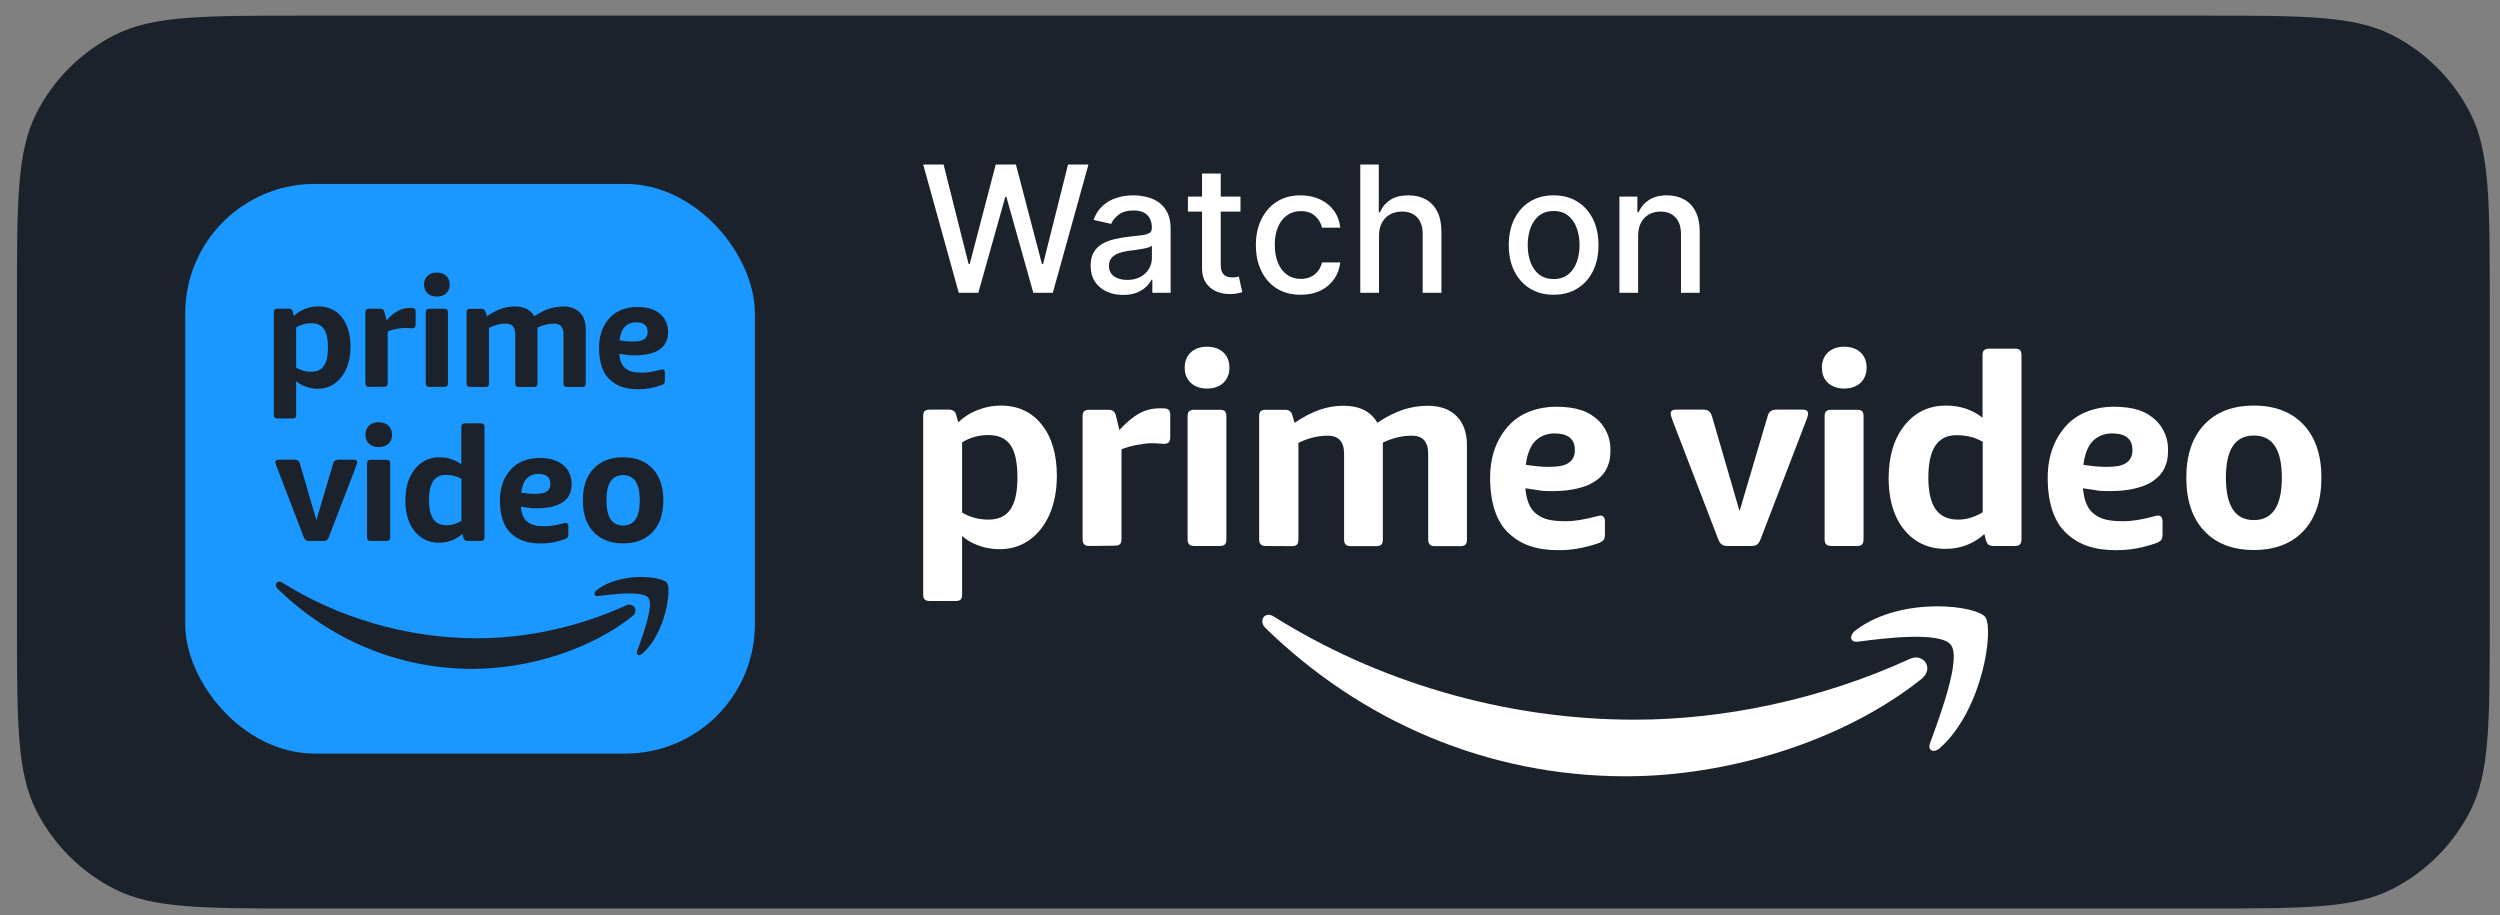 <svg width="112" height="41" viewBox="0 0 112 41" fill="none" xmlns="http://www.w3.org/2000/svg">
<rect x="0" y="0" width="112" height="41" fill="#808080" stroke="none"/>
<path d="M0.76 13.5C0.76 9.02 0.76 6.78 1.632 5.068C2.399 3.563 3.623 2.339 5.128 1.572C6.839 0.7 9.079 0.7 13.56 0.7H98.74C103.22 0.7 105.46 0.7 107.172 1.572C108.677 2.339 109.901 3.563 110.668 5.068C111.54 6.78 111.54 9.02 111.54 13.5V27.9C111.54 32.381 111.54 34.621 110.668 36.332C109.901 37.837 108.677 39.061 107.172 39.828C105.46 40.7 103.22 40.7 98.74 40.7H13.56C9.079 40.7 6.839 40.7 5.128 39.828C3.623 39.061 2.399 37.837 1.632 36.332C0.76 34.621 0.76 32.381 0.76 27.9V13.5Z" fill="#1C222B"/>
<rect x="8.299" y="8.24" width="25.52" height="25.52" rx="5.8" fill="#1A98FF"/>
<path d="M19.572 13.287C19.398 13.287 19.258 13.237 19.154 13.142C19.051 13.047 18.997 12.915 18.997 12.749C18.997 12.584 19.051 12.456 19.154 12.357C19.258 12.261 19.398 12.212 19.572 12.212C19.745 12.212 19.886 12.261 19.989 12.357C20.093 12.452 20.146 12.584 20.146 12.749C20.146 12.915 20.093 13.043 19.989 13.142C19.886 13.237 19.745 13.287 19.572 13.287Z" fill="#1C222B"/>
<path d="M19.241 17.333C19.183 17.333 19.138 17.32 19.113 17.291C19.084 17.262 19.072 17.221 19.072 17.163V14.002C19.072 13.935 19.084 13.894 19.113 13.869C19.142 13.845 19.183 13.832 19.241 13.832H19.898C19.96 13.832 20.006 13.845 20.031 13.869C20.055 13.894 20.068 13.94 20.068 14.002V17.163C20.068 17.221 20.055 17.267 20.031 17.291C20.006 17.32 19.96 17.333 19.898 17.333H19.241Z" fill="#1C222B"/>
<path fill-rule="evenodd" clip-rule="evenodd" d="M12.31 18.709C12.335 18.734 12.38 18.746 12.438 18.746H13.099C13.161 18.746 13.207 18.734 13.232 18.709C13.256 18.684 13.269 18.639 13.269 18.577V17.076C13.389 17.184 13.533 17.267 13.703 17.325C13.868 17.387 14.05 17.415 14.236 17.415C14.521 17.415 14.773 17.337 14.992 17.184C15.211 17.027 15.385 16.812 15.513 16.527C15.637 16.242 15.703 15.911 15.703 15.531C15.703 14.977 15.575 14.539 15.315 14.212C15.054 13.886 14.703 13.725 14.261 13.725C14.058 13.725 13.86 13.762 13.665 13.84C13.471 13.915 13.306 14.022 13.17 14.155L13.12 13.977C13.099 13.878 13.033 13.828 12.93 13.828H12.438C12.38 13.828 12.339 13.84 12.31 13.865C12.281 13.89 12.269 13.931 12.269 13.997V18.577C12.269 18.639 12.281 18.684 12.31 18.709ZM14.509 16.395C14.389 16.568 14.199 16.655 13.942 16.655C13.694 16.655 13.471 16.593 13.269 16.473V14.667C13.479 14.543 13.703 14.481 13.942 14.481C14.203 14.481 14.393 14.568 14.513 14.741C14.633 14.915 14.691 15.192 14.691 15.572C14.691 15.948 14.629 16.221 14.509 16.395Z" fill="#1C222B"/>
<path d="M16.411 17.291C16.436 17.32 16.481 17.333 16.539 17.333L17.2 17.325C17.262 17.325 17.308 17.312 17.332 17.283C17.357 17.259 17.369 17.213 17.369 17.155V14.849C17.473 14.803 17.605 14.766 17.754 14.737C17.907 14.708 18.035 14.692 18.138 14.692C18.213 14.692 18.279 14.696 18.328 14.7L18.353 14.702C18.392 14.706 18.425 14.708 18.452 14.708C18.514 14.708 18.56 14.696 18.585 14.667C18.609 14.642 18.622 14.597 18.622 14.539V13.964C18.622 13.902 18.609 13.857 18.581 13.832C18.556 13.807 18.506 13.795 18.444 13.795H18.349C18.167 13.795 17.994 13.836 17.832 13.923C17.671 14.01 17.498 14.15 17.316 14.353L17.225 13.981C17.204 13.882 17.138 13.832 17.035 13.832H16.539C16.481 13.832 16.44 13.845 16.411 13.869C16.382 13.894 16.369 13.935 16.369 14.002V17.163C16.369 17.221 16.382 17.263 16.411 17.291Z" fill="#1C222B"/>
<path d="M20.942 17.293C20.967 17.322 21.012 17.334 21.07 17.334L21.74 17.338C21.802 17.338 21.847 17.326 21.872 17.297C21.897 17.272 21.909 17.226 21.909 17.169V14.685C22.157 14.561 22.409 14.499 22.665 14.499C22.942 14.499 23.083 14.656 23.083 14.966V17.169C23.083 17.226 23.095 17.268 23.124 17.297C23.149 17.326 23.194 17.338 23.252 17.338H23.909C23.971 17.338 24.017 17.326 24.042 17.297C24.067 17.272 24.079 17.226 24.079 17.169V14.676C24.331 14.556 24.579 14.499 24.827 14.499C25.104 14.499 25.244 14.656 25.244 14.966V17.169C25.244 17.226 25.261 17.268 25.286 17.297C25.311 17.326 25.356 17.338 25.414 17.338H26.071C26.133 17.338 26.178 17.326 26.203 17.297C26.228 17.272 26.24 17.226 26.24 17.169V14.747C26.24 14.428 26.154 14.176 25.976 13.998C25.802 13.821 25.55 13.73 25.232 13.73C25.013 13.73 24.798 13.767 24.596 13.833C24.393 13.899 24.17 14.011 23.938 14.168C23.769 13.874 23.48 13.73 23.066 13.73C22.86 13.73 22.661 13.763 22.467 13.829C22.269 13.895 22.054 14.007 21.81 14.168L21.756 13.982C21.735 13.883 21.669 13.833 21.566 13.833H21.07C21.012 13.833 20.971 13.846 20.942 13.87C20.913 13.895 20.901 13.937 20.901 14.003V17.164C20.901 17.222 20.913 17.264 20.942 17.293Z" fill="#1C222B"/>
<path fill-rule="evenodd" clip-rule="evenodd" d="M28.597 17.439C28.039 17.439 27.613 17.307 27.27 16.96C27.047 16.732 26.837 16.307 26.837 15.584C26.837 14.997 27.023 14.55 27.324 14.228C27.626 13.901 28.089 13.752 28.523 13.752C29.068 13.752 29.391 13.877 29.639 14.124C29.68 14.166 29.928 14.422 29.928 14.835L29.928 14.852C29.928 14.988 29.928 15.133 29.837 15.331C29.771 15.472 29.672 15.559 29.643 15.584C29.238 15.955 28.444 15.931 28.176 15.914L27.742 15.848C27.771 16.15 27.853 16.385 28.039 16.517C28.213 16.646 28.403 16.695 28.791 16.695C28.986 16.695 29.246 16.658 29.581 16.567C29.586 16.566 29.593 16.564 29.6 16.562C29.618 16.558 29.638 16.553 29.647 16.551C29.648 16.551 29.651 16.55 29.654 16.55C29.667 16.549 29.692 16.548 29.709 16.555C29.746 16.567 29.788 16.6 29.788 16.703V17.018C29.788 17.092 29.779 17.142 29.759 17.171C29.738 17.2 29.697 17.228 29.639 17.253C29.283 17.377 28.961 17.439 28.597 17.439ZM29.015 14.868C29.015 14.534 28.779 14.439 28.49 14.439C28.3 14.439 28.114 14.509 27.985 14.645C27.861 14.782 27.787 14.984 27.754 15.245C27.754 15.245 28.267 15.34 28.639 15.278C28.833 15.245 29.015 15.137 29.015 14.868Z" fill="#1C222B"/>
<path fill-rule="evenodd" clip-rule="evenodd" d="M22.847 23.85C23.203 24.211 23.645 24.348 24.225 24.348C24.603 24.348 24.942 24.284 25.307 24.155C25.367 24.129 25.41 24.099 25.432 24.069C25.453 24.039 25.462 23.988 25.462 23.91V23.584C25.462 23.477 25.419 23.442 25.38 23.43C25.363 23.422 25.337 23.424 25.323 23.425C25.32 23.425 25.317 23.425 25.316 23.425C25.307 23.428 25.285 23.433 25.267 23.438C25.259 23.439 25.252 23.441 25.247 23.442C24.899 23.537 24.629 23.576 24.427 23.576C24.023 23.576 23.826 23.524 23.645 23.391C23.452 23.253 23.366 23.009 23.336 22.695L23.787 22.764C24.066 22.781 24.891 22.807 25.311 22.42C25.341 22.395 25.445 22.305 25.513 22.159C25.608 21.952 25.608 21.802 25.608 21.661L25.608 21.643C25.608 21.214 25.35 20.948 25.307 20.905C25.049 20.647 24.715 20.518 24.148 20.518C23.697 20.518 23.216 20.673 22.903 21.012C22.589 21.347 22.396 21.811 22.396 22.42C22.396 23.172 22.615 23.614 22.847 23.85ZM24.113 21.231C24.414 21.231 24.659 21.33 24.659 21.678C24.659 21.957 24.47 22.068 24.268 22.103C23.882 22.167 23.349 22.068 23.349 22.068C23.384 21.798 23.461 21.587 23.59 21.446C23.723 21.304 23.916 21.231 24.113 21.231Z" fill="#1C222B"/>
<path d="M13.857 24.235C13.809 24.235 13.771 24.231 13.741 24.218C13.711 24.205 13.685 24.188 13.663 24.162C13.642 24.137 13.62 24.098 13.603 24.051L12.384 20.878C12.377 20.856 12.37 20.836 12.363 20.818C12.358 20.804 12.353 20.79 12.349 20.779C12.341 20.749 12.336 20.723 12.336 20.701C12.336 20.628 12.384 20.594 12.478 20.594H13.191C13.268 20.594 13.324 20.607 13.358 20.637C13.393 20.667 13.423 20.714 13.44 20.779L14.174 23.304L14.921 20.779C14.939 20.71 14.969 20.663 15.003 20.637C15.037 20.611 15.093 20.594 15.171 20.594H15.862C15.956 20.594 16.003 20.628 16.003 20.701C16.003 20.727 15.999 20.753 15.991 20.779C15.986 20.796 15.979 20.813 15.972 20.832C15.967 20.846 15.962 20.861 15.956 20.878L14.737 24.051C14.72 24.098 14.698 24.137 14.677 24.162C14.655 24.188 14.63 24.21 14.604 24.218C14.578 24.227 14.535 24.235 14.483 24.235H13.857Z" fill="#1C222B"/>
<path d="M16.532 19.881C16.64 19.98 16.786 20.032 16.966 20.032C17.146 20.032 17.288 19.98 17.4 19.881C17.507 19.778 17.563 19.645 17.563 19.474C17.563 19.302 17.507 19.164 17.4 19.066C17.293 18.967 17.146 18.915 16.966 18.915C16.786 18.915 16.64 18.967 16.532 19.066C16.425 19.169 16.369 19.302 16.369 19.474C16.369 19.645 16.425 19.783 16.532 19.881Z" fill="#1C222B"/>
<path d="M16.485 24.192C16.515 24.223 16.563 24.235 16.623 24.235H17.305C17.37 24.235 17.417 24.223 17.443 24.192C17.469 24.167 17.481 24.119 17.481 24.059V20.775C17.481 20.71 17.469 20.663 17.443 20.637C17.417 20.611 17.37 20.599 17.305 20.599H16.623C16.558 20.599 16.515 20.611 16.485 20.637C16.455 20.663 16.442 20.706 16.442 20.775V24.059C16.442 24.119 16.455 24.162 16.485 24.192Z" fill="#1C222B"/>
<path fill-rule="evenodd" clip-rule="evenodd" d="M19.671 24.312C19.361 24.312 19.091 24.231 18.863 24.072C18.636 23.913 18.46 23.69 18.34 23.41C18.219 23.127 18.159 22.801 18.159 22.431C18.159 21.843 18.301 21.371 18.58 21.019C18.859 20.667 19.233 20.486 19.692 20.486C20.066 20.486 20.392 20.594 20.667 20.808V19.142C20.667 19.074 20.68 19.031 20.71 19.005C20.74 18.979 20.783 18.966 20.847 18.966H21.53C21.594 18.966 21.642 18.979 21.667 19.005C21.693 19.031 21.706 19.078 21.706 19.142V24.059C21.706 24.119 21.693 24.166 21.667 24.192C21.642 24.222 21.594 24.235 21.53 24.235H20.959C20.903 24.235 20.86 24.222 20.826 24.201C20.796 24.175 20.774 24.136 20.757 24.08L20.714 23.917C20.426 24.179 20.074 24.312 19.671 24.312ZM20.014 23.531C20.242 23.531 20.461 23.462 20.671 23.333V21.453C20.465 21.332 20.233 21.276 19.967 21.276C19.714 21.276 19.529 21.371 19.404 21.56C19.28 21.749 19.22 22.032 19.22 22.41C19.22 22.792 19.284 23.071 19.417 23.26C19.542 23.436 19.744 23.531 20.014 23.531Z" fill="#1C222B"/>
<path fill-rule="evenodd" clip-rule="evenodd" d="M26.588 23.832C26.906 24.171 27.348 24.343 27.915 24.343C28.482 24.343 28.924 24.171 29.242 23.832C29.559 23.493 29.718 23.02 29.718 22.411C29.718 21.81 29.559 21.337 29.242 20.998C28.924 20.659 28.482 20.487 27.915 20.487C27.348 20.487 26.906 20.659 26.588 20.998C26.27 21.337 26.111 21.805 26.111 22.411C26.111 23.02 26.27 23.493 26.588 23.832ZM28.662 22.411C28.662 23.166 28.413 23.544 27.915 23.544C27.417 23.544 27.168 23.166 27.168 22.411C27.168 21.659 27.417 21.286 27.915 21.286C28.413 21.286 28.662 21.659 28.662 22.411Z" fill="#1C222B"/>
<path d="M12.359 26.183V26.238C12.367 26.285 12.39 26.331 12.433 26.374C14.74 28.618 17.787 29.966 21.172 29.966C23.588 29.966 26.393 29.148 28.326 27.609C28.645 27.352 28.372 26.97 28.045 27.122C25.875 28.116 23.518 28.595 21.375 28.595C18.196 28.595 15.118 27.656 12.632 26.094C12.589 26.066 12.546 26.055 12.507 26.055C12.429 26.055 12.371 26.109 12.359 26.183Z" fill="#1C222B"/>
<path d="M26.633 26.588C26.64 26.538 26.675 26.475 26.746 26.425C27.314 25.996 28.074 25.852 28.713 25.848C29.305 25.848 29.781 25.973 29.882 26.109C30.092 26.394 29.828 28.346 28.787 29.277C28.628 29.421 28.476 29.343 28.546 29.156C28.552 29.138 28.559 29.119 28.567 29.099C28.805 28.448 29.294 27.116 29.052 26.787C28.803 26.448 27.416 26.623 26.792 26.705C26.695 26.717 26.64 26.678 26.633 26.62V26.588Z" fill="#1C222B"/>
<path d="M42.953 13.118L41.359 7.37H42.272L43.391 11.821H43.445L44.609 7.37H45.513L46.678 11.824H46.731L47.848 7.37H48.763L47.166 13.118H46.293L45.084 8.813H45.039L43.829 13.118H42.953Z" fill="white"/>
<path d="M50.317 13.213C50.044 13.213 49.797 13.163 49.576 13.062C49.355 12.959 49.18 12.81 49.051 12.616C48.924 12.421 48.86 12.182 48.86 11.9C48.86 11.657 48.907 11.456 49 11.299C49.094 11.142 49.22 11.018 49.379 10.926C49.538 10.834 49.716 10.765 49.913 10.718C50.109 10.671 50.309 10.636 50.513 10.612C50.771 10.582 50.981 10.557 51.142 10.539C51.303 10.518 51.42 10.485 51.493 10.44C51.566 10.396 51.602 10.323 51.602 10.222V10.202C51.602 9.957 51.533 9.767 51.395 9.632C51.258 9.497 51.054 9.43 50.783 9.43C50.5 9.43 50.277 9.493 50.115 9.618C49.954 9.742 49.842 9.879 49.781 10.031L48.992 9.851C49.086 9.589 49.222 9.378 49.402 9.217C49.583 9.054 49.792 8.936 50.028 8.863C50.263 8.788 50.511 8.751 50.771 8.751C50.944 8.751 51.126 8.771 51.319 8.813C51.513 8.852 51.695 8.925 51.863 9.032C52.033 9.138 52.173 9.291 52.281 9.489C52.39 9.685 52.444 9.941 52.444 10.255V13.118H51.625V12.529H51.591C51.537 12.637 51.455 12.744 51.347 12.848C51.238 12.953 51.099 13.04 50.929 13.11C50.758 13.179 50.554 13.213 50.317 13.213ZM50.499 12.54C50.731 12.54 50.929 12.494 51.094 12.402C51.261 12.311 51.387 12.191 51.473 12.043C51.561 11.893 51.605 11.733 51.605 11.563V11.007C51.575 11.037 51.517 11.065 51.431 11.092C51.347 11.116 51.25 11.137 51.142 11.156C51.033 11.173 50.928 11.189 50.825 11.204C50.722 11.217 50.636 11.228 50.566 11.238C50.404 11.258 50.255 11.293 50.12 11.341C49.987 11.39 49.881 11.46 49.8 11.552C49.722 11.642 49.682 11.761 49.682 11.911C49.682 12.119 49.759 12.276 49.913 12.383C50.066 12.487 50.261 12.54 50.499 12.54Z" fill="white"/>
<path d="M55.574 8.807V9.481H53.219V8.807H55.574ZM53.851 7.774H54.69V11.852C54.69 12.015 54.715 12.137 54.763 12.22C54.812 12.3 54.874 12.355 54.951 12.385C55.03 12.414 55.115 12.428 55.207 12.428C55.274 12.428 55.333 12.423 55.383 12.414C55.434 12.404 55.473 12.397 55.501 12.391L55.653 13.084C55.604 13.103 55.535 13.122 55.445 13.14C55.355 13.161 55.243 13.172 55.108 13.174C54.888 13.178 54.682 13.139 54.491 13.056C54.3 12.974 54.146 12.847 54.028 12.675C53.91 12.502 53.851 12.286 53.851 12.026V7.774Z" fill="white"/>
<path d="M58.272 13.205C57.855 13.205 57.496 13.111 57.194 12.921C56.895 12.731 56.665 12.468 56.504 12.133C56.343 11.798 56.263 11.414 56.263 10.982C56.263 10.544 56.345 10.158 56.51 9.823C56.674 9.486 56.906 9.223 57.206 9.034C57.505 8.845 57.858 8.751 58.264 8.751C58.591 8.751 58.883 8.812 59.139 8.933C59.396 9.053 59.602 9.221 59.76 9.438C59.919 9.656 60.013 9.909 60.043 10.199H59.226C59.181 9.997 59.078 9.823 58.918 9.677C58.759 9.531 58.545 9.458 58.278 9.458C58.044 9.458 57.839 9.52 57.663 9.643C57.489 9.765 57.353 9.939 57.256 10.165C57.159 10.39 57.11 10.656 57.11 10.963C57.11 11.277 57.158 11.548 57.253 11.776C57.349 12.005 57.483 12.181 57.657 12.307C57.833 12.432 58.04 12.495 58.278 12.495C58.437 12.495 58.581 12.466 58.71 12.408C58.841 12.348 58.95 12.263 59.038 12.152C59.128 12.042 59.191 11.909 59.226 11.754H60.043C60.013 12.033 59.922 12.282 59.771 12.501C59.619 12.719 59.416 12.892 59.162 13.017C58.909 13.142 58.613 13.205 58.272 13.205Z" fill="white"/>
<path d="M61.78 10.558V13.118H60.941V7.37H61.769V9.509H61.822C61.923 9.277 62.077 9.092 62.285 8.956C62.493 8.819 62.764 8.751 63.099 8.751C63.394 8.751 63.653 8.812 63.873 8.933C64.096 9.055 64.268 9.236 64.39 9.478C64.513 9.717 64.575 10.017 64.575 10.376V13.118H63.736V10.477C63.736 10.161 63.654 9.916 63.492 9.742C63.329 9.566 63.103 9.478 62.812 9.478C62.614 9.478 62.436 9.52 62.279 9.604C62.124 9.688 62.001 9.812 61.912 9.975C61.824 10.136 61.78 10.33 61.78 10.558Z" fill="white"/>
<path d="M69.603 13.205C69.198 13.205 68.846 13.112 68.544 12.927C68.243 12.742 68.009 12.483 67.843 12.15C67.676 11.817 67.593 11.427 67.593 10.982C67.593 10.535 67.676 10.144 67.843 9.809C68.009 9.474 68.243 9.214 68.544 9.029C68.846 8.843 69.198 8.751 69.603 8.751C70.007 8.751 70.359 8.843 70.661 9.029C70.962 9.214 71.196 9.474 71.362 9.809C71.529 10.144 71.612 10.535 71.612 10.982C71.612 11.427 71.529 11.817 71.362 12.15C71.196 12.483 70.962 12.742 70.661 12.927C70.359 13.112 70.007 13.205 69.603 13.205ZM69.605 12.501C69.867 12.501 70.084 12.431 70.256 12.293C70.429 12.154 70.556 11.97 70.638 11.74C70.722 11.51 70.764 11.256 70.764 10.979C70.764 10.704 70.722 10.452 70.638 10.222C70.556 9.99 70.429 9.803 70.256 9.663C70.084 9.523 69.867 9.453 69.605 9.453C69.341 9.453 69.123 9.523 68.948 9.663C68.776 9.803 68.648 9.99 68.564 10.222C68.482 10.452 68.441 10.704 68.441 10.979C68.441 11.256 68.482 11.51 68.564 11.74C68.648 11.97 68.776 12.154 68.948 12.293C69.123 12.431 69.341 12.501 69.605 12.501Z" fill="white"/>
<path d="M73.388 10.558V13.118H72.549V8.807H73.354V9.509H73.408C73.507 9.28 73.662 9.097 73.874 8.959C74.087 8.82 74.355 8.751 74.679 8.751C74.973 8.751 75.23 8.813 75.451 8.936C75.672 9.058 75.843 9.239 75.964 9.481C76.086 9.722 76.147 10.02 76.147 10.376V13.118H75.308V10.477C75.308 10.165 75.226 9.92 75.064 9.744C74.901 9.567 74.677 9.478 74.393 9.478C74.198 9.478 74.025 9.52 73.874 9.604C73.724 9.688 73.605 9.812 73.517 9.975C73.431 10.136 73.388 10.33 73.388 10.558Z" fill="white"/>
<path d="M54.076 17.407C53.773 17.407 53.529 17.32 53.348 17.154C53.168 16.989 53.075 16.758 53.075 16.47C53.075 16.182 53.168 15.958 53.348 15.786C53.529 15.62 53.773 15.533 54.076 15.533C54.379 15.533 54.624 15.62 54.804 15.786C54.984 15.951 55.078 16.182 55.078 16.47C55.078 16.758 54.984 16.982 54.804 17.154C54.624 17.32 54.379 17.407 54.076 17.407Z" fill="white"/>
<path d="M53.5 24.46C53.399 24.46 53.32 24.439 53.276 24.388C53.226 24.338 53.204 24.266 53.204 24.165V18.653C53.204 18.538 53.226 18.466 53.276 18.422C53.327 18.379 53.399 18.358 53.5 18.358H54.645C54.753 18.358 54.833 18.379 54.876 18.422C54.919 18.466 54.941 18.545 54.941 18.653V24.165C54.941 24.266 54.919 24.345 54.876 24.388C54.833 24.439 54.753 24.46 54.645 24.46H53.5Z" fill="white"/>
<path fill-rule="evenodd" clip-rule="evenodd" d="M41.431 26.86C41.475 26.903 41.554 26.924 41.655 26.924H42.808C42.916 26.924 42.995 26.903 43.038 26.86C43.081 26.816 43.103 26.737 43.103 26.629V24.014C43.312 24.201 43.564 24.345 43.859 24.446C44.148 24.554 44.465 24.604 44.789 24.604C45.286 24.604 45.726 24.468 46.108 24.201C46.489 23.927 46.792 23.552 47.015 23.055C47.231 22.558 47.347 21.982 47.347 21.319C47.347 20.354 47.123 19.59 46.669 19.021C46.215 18.451 45.603 18.17 44.832 18.17C44.479 18.17 44.133 18.235 43.795 18.372C43.456 18.502 43.168 18.689 42.93 18.92L42.844 18.61C42.808 18.437 42.692 18.351 42.512 18.351H41.655C41.554 18.351 41.482 18.372 41.431 18.415C41.381 18.459 41.359 18.531 41.359 18.646V26.629C41.359 26.737 41.381 26.816 41.431 26.86ZM45.264 22.825C45.056 23.127 44.724 23.279 44.277 23.279C43.845 23.279 43.456 23.171 43.103 22.962V19.813C43.47 19.597 43.859 19.489 44.277 19.489C44.731 19.489 45.063 19.64 45.272 19.943C45.481 20.245 45.581 20.728 45.581 21.391C45.581 22.047 45.473 22.522 45.264 22.825Z" fill="white"/>
<path d="M48.572 24.388C48.615 24.439 48.694 24.46 48.795 24.46L49.948 24.446C50.056 24.446 50.135 24.424 50.178 24.374C50.222 24.331 50.243 24.251 50.243 24.151V20.13C50.423 20.051 50.654 19.986 50.913 19.936C51.18 19.885 51.403 19.856 51.583 19.856C51.713 19.856 51.828 19.863 51.915 19.871L51.958 19.874C52.026 19.88 52.083 19.885 52.131 19.885C52.239 19.885 52.318 19.863 52.361 19.813C52.405 19.77 52.426 19.691 52.426 19.59V18.588C52.426 18.48 52.405 18.401 52.354 18.358C52.311 18.314 52.225 18.293 52.117 18.293H51.951C51.634 18.293 51.331 18.365 51.05 18.516C50.769 18.668 50.467 18.913 50.15 19.265L49.991 18.617C49.955 18.444 49.84 18.358 49.66 18.358H48.795C48.694 18.358 48.622 18.379 48.572 18.422C48.521 18.466 48.5 18.538 48.5 18.653V24.165C48.5 24.266 48.521 24.338 48.572 24.388Z" fill="white"/>
<path d="M56.483 24.388C56.526 24.439 56.605 24.46 56.706 24.46L57.873 24.468C57.981 24.468 58.06 24.446 58.104 24.395C58.147 24.352 58.169 24.273 58.169 24.172V19.842C58.601 19.626 59.04 19.518 59.487 19.518C59.97 19.518 60.215 19.791 60.215 20.332V24.172C60.215 24.273 60.236 24.345 60.287 24.395C60.33 24.446 60.409 24.468 60.51 24.468H61.656C61.764 24.468 61.843 24.446 61.886 24.395C61.929 24.352 61.951 24.273 61.951 24.172V19.828C62.391 19.619 62.823 19.518 63.255 19.518C63.738 19.518 63.983 19.791 63.983 20.332V24.172C63.983 24.273 64.012 24.345 64.055 24.395C64.098 24.446 64.177 24.468 64.278 24.468H65.424C65.532 24.468 65.611 24.446 65.654 24.395C65.698 24.352 65.719 24.273 65.719 24.172V19.95C65.719 19.395 65.568 18.956 65.258 18.646C64.956 18.336 64.516 18.178 63.961 18.178C63.579 18.178 63.205 18.242 62.852 18.358C62.499 18.473 62.11 18.668 61.706 18.941C61.411 18.43 60.906 18.178 60.186 18.178C59.826 18.178 59.48 18.235 59.141 18.351C58.795 18.466 58.421 18.66 57.995 18.941L57.902 18.617C57.866 18.444 57.751 18.358 57.571 18.358H56.706C56.605 18.358 56.533 18.379 56.483 18.422C56.432 18.466 56.41 18.538 56.41 18.653V24.165C56.41 24.266 56.432 24.338 56.483 24.388Z" fill="white"/>
<path fill-rule="evenodd" clip-rule="evenodd" d="M69.826 24.648C68.853 24.648 68.111 24.417 67.513 23.812C67.124 23.416 66.757 22.674 66.757 21.413C66.757 20.39 67.081 19.611 67.607 19.049C68.133 18.48 68.94 18.221 69.697 18.221C70.648 18.221 71.21 18.437 71.642 18.869C71.714 18.941 72.146 19.388 72.146 20.108L72.146 20.138C72.147 20.374 72.147 20.627 71.988 20.973C71.872 21.218 71.7 21.369 71.649 21.413C70.943 22.061 69.56 22.018 69.091 21.989L68.335 21.874C68.385 22.4 68.529 22.81 68.853 23.041C69.156 23.264 69.488 23.351 70.165 23.351C70.504 23.351 70.957 23.286 71.541 23.127L71.554 23.124L71.575 23.119C71.605 23.112 71.641 23.104 71.656 23.099C71.659 23.099 71.663 23.098 71.668 23.098C71.691 23.097 71.735 23.094 71.764 23.106C71.829 23.127 71.901 23.185 71.901 23.365V23.913C71.901 24.042 71.887 24.129 71.851 24.179C71.815 24.23 71.743 24.28 71.642 24.323C71.022 24.54 70.46 24.648 69.826 24.648ZM70.554 20.166C70.554 19.582 70.143 19.417 69.639 19.417C69.308 19.417 68.983 19.539 68.76 19.777C68.544 20.015 68.414 20.368 68.356 20.822C68.356 20.822 69.25 20.988 69.898 20.879C70.237 20.822 70.554 20.634 70.554 20.166Z" fill="white"/>
<path fill-rule="evenodd" clip-rule="evenodd" d="M92.494 23.812C93.092 24.417 93.834 24.648 94.806 24.648C95.441 24.648 96.01 24.54 96.622 24.323C96.723 24.28 96.795 24.23 96.831 24.179C96.867 24.129 96.882 24.042 96.882 23.913V23.365C96.882 23.185 96.809 23.127 96.745 23.106C96.715 23.094 96.672 23.097 96.649 23.098C96.643 23.098 96.639 23.099 96.637 23.099C96.621 23.104 96.585 23.112 96.555 23.119C96.542 23.122 96.53 23.125 96.521 23.127C95.938 23.286 95.484 23.351 95.145 23.351C94.468 23.351 94.136 23.264 93.834 23.041C93.51 22.81 93.365 22.4 93.315 21.874L94.072 21.989C94.54 22.018 95.923 22.061 96.629 21.413C96.68 21.369 96.853 21.218 96.968 20.973C97.127 20.627 97.127 20.374 97.126 20.138L97.126 20.108C97.126 19.388 96.694 18.941 96.622 18.869C96.19 18.437 95.628 18.221 94.677 18.221C93.92 18.221 93.113 18.48 92.587 19.049C92.061 19.611 91.737 20.39 91.737 21.413C91.737 22.674 92.105 23.416 92.494 23.812ZM94.619 19.417C95.124 19.417 95.534 19.582 95.534 20.166C95.534 20.634 95.217 20.822 94.879 20.879C94.23 20.988 93.337 20.822 93.337 20.822C93.394 20.368 93.524 20.015 93.74 19.777C93.963 19.539 94.288 19.417 94.619 19.417Z" fill="white"/>
<path d="M77.399 24.46C77.319 24.46 77.255 24.453 77.204 24.431C77.154 24.41 77.111 24.381 77.075 24.338C77.038 24.295 77.002 24.23 76.974 24.151L74.927 18.826C74.915 18.79 74.904 18.757 74.893 18.727C74.884 18.702 74.876 18.68 74.87 18.66C74.855 18.61 74.848 18.567 74.848 18.531C74.848 18.408 74.927 18.351 75.086 18.351H76.282C76.412 18.351 76.505 18.372 76.563 18.422C76.621 18.473 76.671 18.552 76.7 18.66L77.932 22.897L79.186 18.66C79.214 18.545 79.265 18.466 79.322 18.422C79.38 18.379 79.474 18.351 79.603 18.351H80.763C80.922 18.351 81.001 18.408 81.001 18.531C81.001 18.574 80.994 18.617 80.98 18.66C80.971 18.689 80.961 18.718 80.949 18.75C80.94 18.774 80.931 18.799 80.922 18.826L78.876 24.151C78.847 24.23 78.811 24.295 78.775 24.338C78.739 24.381 78.696 24.417 78.652 24.431C78.609 24.446 78.537 24.46 78.451 24.46H77.399Z" fill="white"/>
<path d="M81.894 17.154C82.075 17.32 82.32 17.407 82.622 17.407C82.925 17.407 83.162 17.32 83.35 17.154C83.53 16.982 83.624 16.758 83.624 16.47C83.624 16.182 83.53 15.951 83.35 15.786C83.17 15.62 82.925 15.533 82.622 15.533C82.32 15.533 82.075 15.62 81.894 15.786C81.714 15.958 81.621 16.182 81.621 16.47C81.621 16.758 81.714 16.989 81.894 17.154Z" fill="white"/>
<path d="M81.815 24.388C81.866 24.439 81.945 24.46 82.046 24.46H83.191C83.299 24.46 83.379 24.439 83.422 24.388C83.465 24.345 83.487 24.266 83.487 24.165V18.653C83.487 18.545 83.465 18.466 83.422 18.422C83.379 18.379 83.299 18.358 83.191 18.358H82.046C81.938 18.358 81.866 18.379 81.815 18.422C81.765 18.466 81.743 18.538 81.743 18.653V24.165C81.743 24.266 81.765 24.338 81.815 24.388Z" fill="white"/>
<path fill-rule="evenodd" clip-rule="evenodd" d="M87.147 24.59C86.628 24.59 86.174 24.453 85.792 24.186C85.41 23.92 85.115 23.545 84.913 23.077C84.712 22.601 84.611 22.054 84.611 21.434C84.611 20.447 84.849 19.655 85.317 19.064C85.785 18.473 86.412 18.17 87.183 18.17C87.81 18.17 88.357 18.351 88.818 18.711V15.915C88.818 15.8 88.84 15.728 88.891 15.685C88.941 15.641 89.013 15.62 89.121 15.62H90.267C90.375 15.62 90.454 15.641 90.497 15.685C90.54 15.728 90.562 15.807 90.562 15.915V24.165C90.562 24.266 90.54 24.345 90.497 24.388C90.454 24.439 90.375 24.46 90.267 24.46H89.308C89.215 24.46 89.143 24.439 89.085 24.403C89.035 24.359 88.999 24.295 88.97 24.201L88.898 23.927C88.415 24.367 87.824 24.59 87.147 24.59ZM87.723 23.279C88.105 23.279 88.473 23.163 88.826 22.947V19.791C88.48 19.59 88.091 19.496 87.644 19.496C87.219 19.496 86.909 19.655 86.7 19.972C86.491 20.289 86.39 20.764 86.39 21.398C86.39 22.039 86.498 22.508 86.722 22.825C86.931 23.12 87.269 23.279 87.723 23.279Z" fill="white"/>
<path fill-rule="evenodd" clip-rule="evenodd" d="M98.747 23.783C99.28 24.352 100.022 24.64 100.973 24.64C101.924 24.64 102.666 24.352 103.2 23.783C103.733 23.214 103.999 22.421 103.999 21.398C103.999 20.39 103.733 19.597 103.2 19.028C102.666 18.459 101.924 18.17 100.973 18.17C100.022 18.17 99.28 18.459 98.747 19.028C98.214 19.597 97.947 20.382 97.947 21.398C97.947 22.421 98.214 23.214 98.747 23.783ZM102.227 21.398C102.227 22.666 101.809 23.3 100.973 23.3C100.137 23.3 99.72 22.666 99.72 21.398C99.72 20.137 100.137 19.511 100.973 19.511C101.809 19.511 102.227 20.137 102.227 21.398Z" fill="white"/>
<path d="M56.554 27.782V27.883C56.569 27.969 56.612 28.056 56.691 28.135C60.957 32.285 66.591 34.778 72.852 34.778C77.319 34.778 82.507 33.265 86.081 30.419C86.671 29.943 86.167 29.237 85.562 29.518C81.549 31.355 77.19 32.242 73.227 32.242C67.348 32.242 61.656 30.505 57.059 27.616C56.98 27.566 56.9 27.544 56.828 27.544C56.684 27.544 56.576 27.645 56.554 27.782Z" fill="white"/>
<path d="M82.932 28.531C82.947 28.438 83.012 28.322 83.141 28.229C84.193 27.436 85.598 27.169 86.78 27.162C87.875 27.162 88.754 27.393 88.941 27.645C89.331 28.171 88.841 31.781 86.917 33.503C86.621 33.769 86.34 33.625 86.47 33.279C86.483 33.245 86.495 33.21 86.509 33.174C86.951 31.97 87.854 29.507 87.407 28.899C86.946 28.272 84.381 28.596 83.228 28.747C83.048 28.769 82.947 28.697 82.932 28.589V28.531Z" fill="white"/>
</svg>
